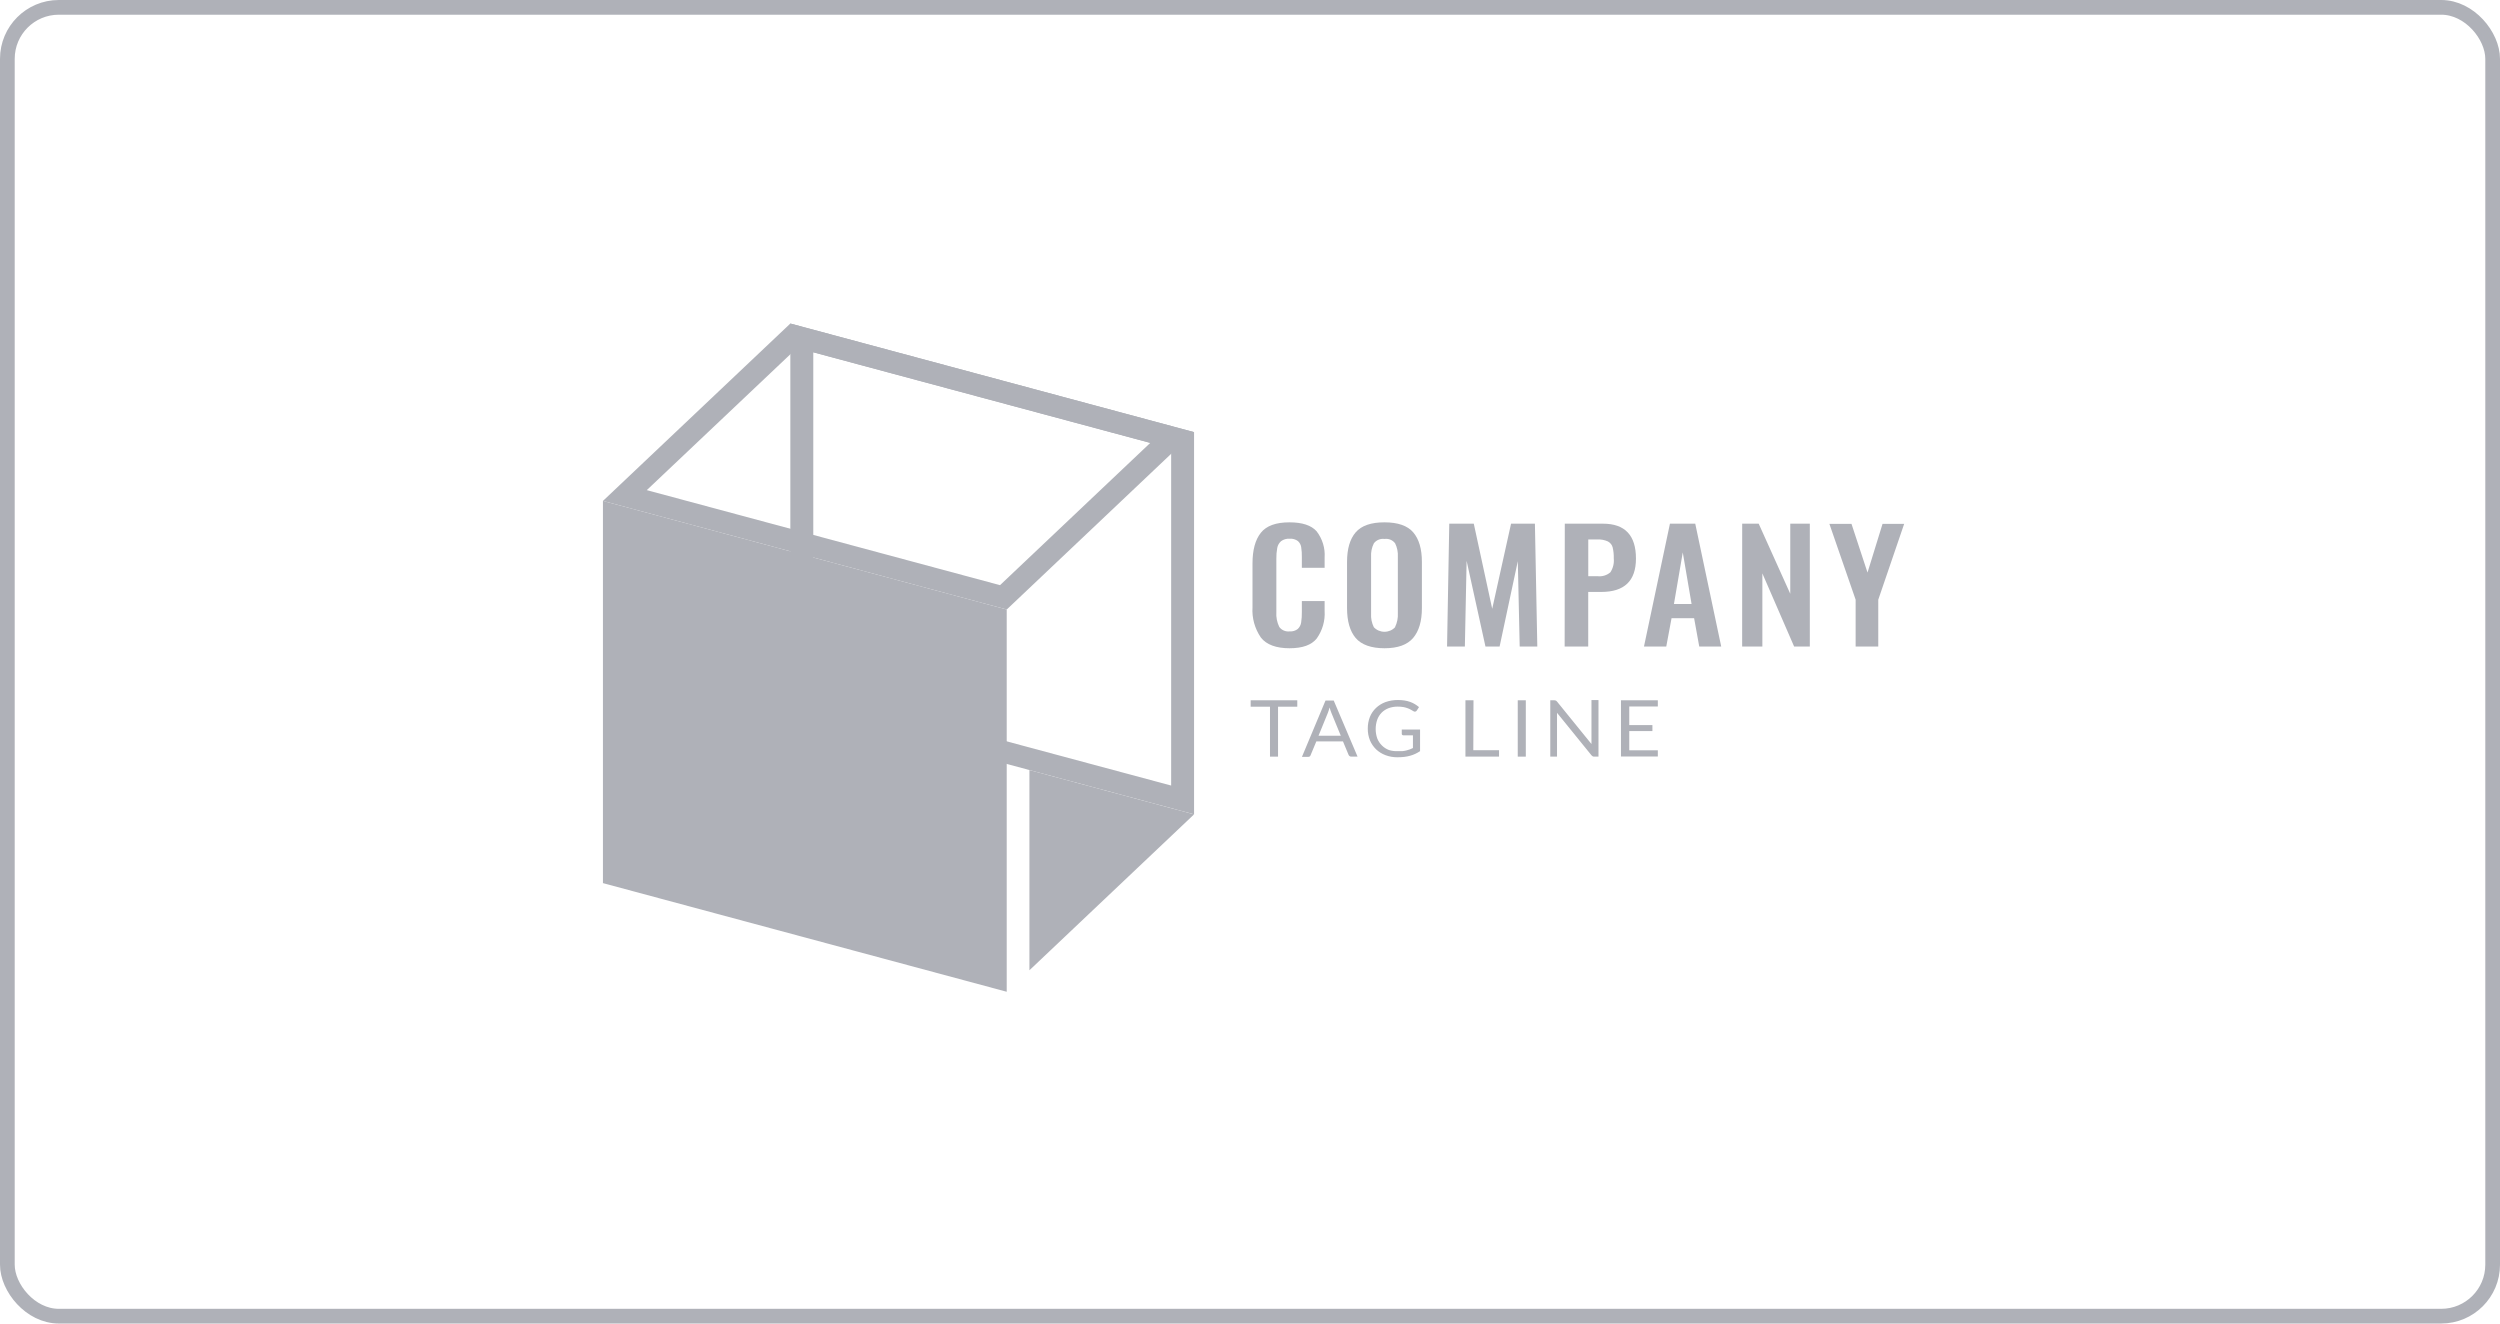 <svg width="170" height="90" viewBox="0 0 170 90" fill="none" xmlns="http://www.w3.org/2000/svg">
<rect x="0.5" y="0.5" width="169" height="89" rx="3.5" stroke="#AFB1B8"/>
<path d="M85.74 43.353C85.323 42.743 85.123 42.022 85.17 41.296V38.313C85.17 37.399 85.359 36.704 85.737 36.229C86.115 35.754 86.765 35.517 87.686 35.519C88.551 35.519 89.166 35.721 89.529 36.126C89.925 36.642 90.118 37.273 90.074 37.91V38.611H88.526V37.901C88.531 37.669 88.516 37.436 88.481 37.206C88.459 37.049 88.381 36.903 88.26 36.793C88.101 36.675 87.9 36.617 87.699 36.633C87.487 36.618 87.276 36.678 87.109 36.803C86.974 36.924 86.884 37.084 86.853 37.258C86.808 37.501 86.788 37.748 86.792 37.995V41.615C86.767 41.964 86.836 42.313 86.99 42.631C87.067 42.739 87.174 42.824 87.299 42.877C87.424 42.931 87.563 42.951 87.699 42.935C87.897 42.95 88.094 42.891 88.247 42.771C88.373 42.652 88.454 42.498 88.478 42.331C88.514 42.091 88.53 41.848 88.526 41.606V40.871H90.074V41.542C90.117 42.206 89.929 42.864 89.538 43.417C89.183 43.86 88.577 44.081 87.686 44.081C86.795 44.081 86.122 43.845 85.74 43.353Z" fill="#AFB1B8"/>
<path d="M92.186 43.384C91.795 42.919 91.599 42.243 91.599 41.348V38.21C91.599 37.324 91.795 36.654 92.186 36.199C92.577 35.744 93.231 35.517 94.147 35.519C95.057 35.519 95.708 35.746 96.099 36.199C96.49 36.654 96.689 37.324 96.689 38.21V41.348C96.689 42.234 96.49 42.913 96.093 43.381C95.695 43.848 95.048 44.081 94.147 44.081C93.247 44.081 92.58 43.845 92.186 43.384ZM94.868 42.631C95.008 42.34 95.072 42.022 95.054 41.703V37.861C95.072 37.548 95.009 37.236 94.871 36.951C94.793 36.841 94.683 36.755 94.555 36.701C94.427 36.647 94.286 36.629 94.147 36.648C94.008 36.629 93.866 36.648 93.738 36.702C93.609 36.755 93.499 36.842 93.42 36.951C93.279 37.235 93.215 37.548 93.234 37.861V41.721C93.214 42.04 93.278 42.359 93.42 42.649C93.51 42.747 93.621 42.826 93.746 42.88C93.871 42.933 94.007 42.961 94.144 42.961C94.281 42.961 94.417 42.933 94.542 42.88C94.667 42.826 94.778 42.747 94.868 42.649V42.631Z" fill="#AFB1B8"/>
<path d="M98.55 35.61H100.217L101.47 41.399L102.752 35.61H104.374L104.537 43.966H103.339L103.211 38.159L101.973 43.966H101.012L99.73 38.138L99.611 43.966H98.4L98.55 35.61Z" fill="#AFB1B8"/>
<path d="M106.406 35.61H109.002C110.497 35.61 111.245 36.401 111.245 37.983C111.245 39.498 110.458 40.254 108.883 40.252H107.999V43.966H106.396L106.406 35.61ZM108.624 39.181C108.782 39.2 108.943 39.187 109.095 39.141C109.247 39.095 109.387 39.019 109.505 38.917C109.689 38.635 109.77 38.304 109.736 37.974C109.744 37.719 109.718 37.464 109.659 37.215C109.636 37.132 109.596 37.054 109.541 36.986C109.486 36.918 109.417 36.861 109.338 36.818C109.116 36.717 108.87 36.671 108.624 36.684H108.002V39.181H108.624Z" fill="#AFB1B8"/>
<path d="M113.556 35.61H115.277L117.043 43.966H115.549L115.2 42.039H113.665L113.306 43.966H111.79L113.556 35.61ZM115.027 41.071L114.428 37.564L113.828 41.071H115.027Z" fill="#AFB1B8"/>
<path d="M118.469 35.61H119.591L121.738 40.377V35.61H123.068V43.966H122.001L119.841 38.99V43.966H118.466L118.469 35.61Z" fill="#AFB1B8"/>
<path d="M126.183 40.78L124.398 35.622H125.901L126.991 38.935L128.013 35.622H129.484L127.722 40.78V43.966H126.183V40.78Z" fill="#AFB1B8"/>
<path d="M88.215 47.619V48.056H86.907V51.451H86.359V48.056H85.045V47.619H88.215Z" fill="#AFB1B8"/>
<path d="M92.314 51.451H91.891C91.848 51.454 91.805 51.441 91.772 51.415C91.74 51.393 91.716 51.362 91.702 51.327L91.323 50.417H89.51L89.131 51.327C89.121 51.365 89.101 51.4 89.074 51.43C89.04 51.456 88.998 51.468 88.955 51.467H88.532L90.135 47.635H90.692L92.314 51.451ZM89.66 50.029H91.173L90.532 48.469C90.485 48.351 90.445 48.231 90.413 48.108C90.391 48.181 90.372 48.251 90.352 48.311L90.295 48.472L89.66 50.029Z" fill="#AFB1B8"/>
<path d="M95.076 51.075C95.177 51.08 95.277 51.08 95.378 51.075C95.464 51.067 95.55 51.051 95.634 51.03C95.713 51.011 95.79 50.988 95.865 50.96C95.935 50.932 96.006 50.899 96.08 50.866V50.004H95.439C95.423 50.005 95.407 50.003 95.392 49.997C95.377 49.992 95.364 49.984 95.352 49.974C95.342 49.965 95.333 49.954 95.328 49.942C95.322 49.93 95.32 49.917 95.32 49.904V49.609H96.564V51.078C96.462 51.147 96.355 51.208 96.243 51.26C96.129 51.314 96.01 51.357 95.887 51.391C95.756 51.427 95.622 51.453 95.487 51.469C95.331 51.486 95.175 51.494 95.019 51.494C94.742 51.496 94.468 51.448 94.211 51.351C93.971 51.26 93.753 51.124 93.57 50.951C93.392 50.776 93.251 50.57 93.157 50.344C93.056 50.09 93.006 49.82 93.009 49.549C93.006 49.276 93.055 49.004 93.154 48.748C93.246 48.521 93.386 48.314 93.567 48.141C93.75 47.968 93.968 47.833 94.208 47.743C94.482 47.646 94.774 47.597 95.067 47.601C95.216 47.601 95.365 47.612 95.512 47.634C95.643 47.654 95.77 47.687 95.894 47.731C96.006 47.771 96.113 47.822 96.214 47.883C96.312 47.943 96.406 48.01 96.493 48.083L96.339 48.32C96.327 48.342 96.309 48.36 96.287 48.373C96.265 48.385 96.24 48.392 96.214 48.393C96.179 48.392 96.144 48.381 96.115 48.362C96.067 48.338 96.016 48.308 95.958 48.271C95.89 48.231 95.818 48.196 95.743 48.168C95.648 48.132 95.549 48.103 95.448 48.083C95.314 48.06 95.178 48.049 95.041 48.05C94.83 48.048 94.62 48.084 94.423 48.156C94.244 48.224 94.084 48.327 93.952 48.459C93.819 48.597 93.717 48.759 93.653 48.936C93.51 49.351 93.51 49.798 93.653 50.213C93.724 50.394 93.833 50.558 93.974 50.696C94.106 50.827 94.265 50.931 94.442 50.999C94.646 51.066 94.862 51.091 95.076 51.075Z" fill="#AFB1B8"/>
<path d="M100.185 51.014H101.935V51.451H99.65V47.619H100.198L100.185 51.014Z" fill="#AFB1B8"/>
<path d="M103.755 51.451H103.207V47.619H103.755V51.451Z" fill="#AFB1B8"/>
<path d="M105.794 47.637C105.826 47.654 105.855 47.678 105.877 47.707L108.22 50.595C108.217 50.55 108.217 50.504 108.22 50.459C108.22 50.416 108.22 50.374 108.22 50.334V47.603H108.697V51.451H108.422C108.381 51.454 108.34 51.447 108.303 51.43C108.27 51.411 108.241 51.386 108.217 51.357L105.877 48.471C105.877 48.517 105.877 48.559 105.877 48.602C105.877 48.644 105.877 48.684 105.877 48.72V51.451H105.419V47.619H105.704C105.735 47.619 105.766 47.625 105.794 47.637Z" fill="#AFB1B8"/>
<path d="M112.732 47.619V48.041H110.79V49.306H112.364V49.713H110.79V51.02H112.732V51.442H110.226V47.619H112.732Z" fill="#AFB1B8"/>
<path d="M55.303 23.954L79.638 30.495V53.417L55.303 46.879V23.954ZM53.743 22V47.992L81.196 55.374V29.385L53.743 22Z" fill="#AFB1B8"/>
<path d="M68.457 67.44L41 60.052V34.062L68.457 41.447V67.44Z" fill="#AFB1B8"/>
<path d="M54.198 23.66L78.216 30.119L68.001 39.791L43.981 33.329L54.198 23.66ZM53.743 22L41 34.063L68.457 41.448L81.196 29.385L53.743 22Z" fill="#AFB1B8"/>
<path d="M70.001 65.978L81.196 55.377L70.001 52.365V65.978Z" fill="#AFB1B8"/>
</svg>

